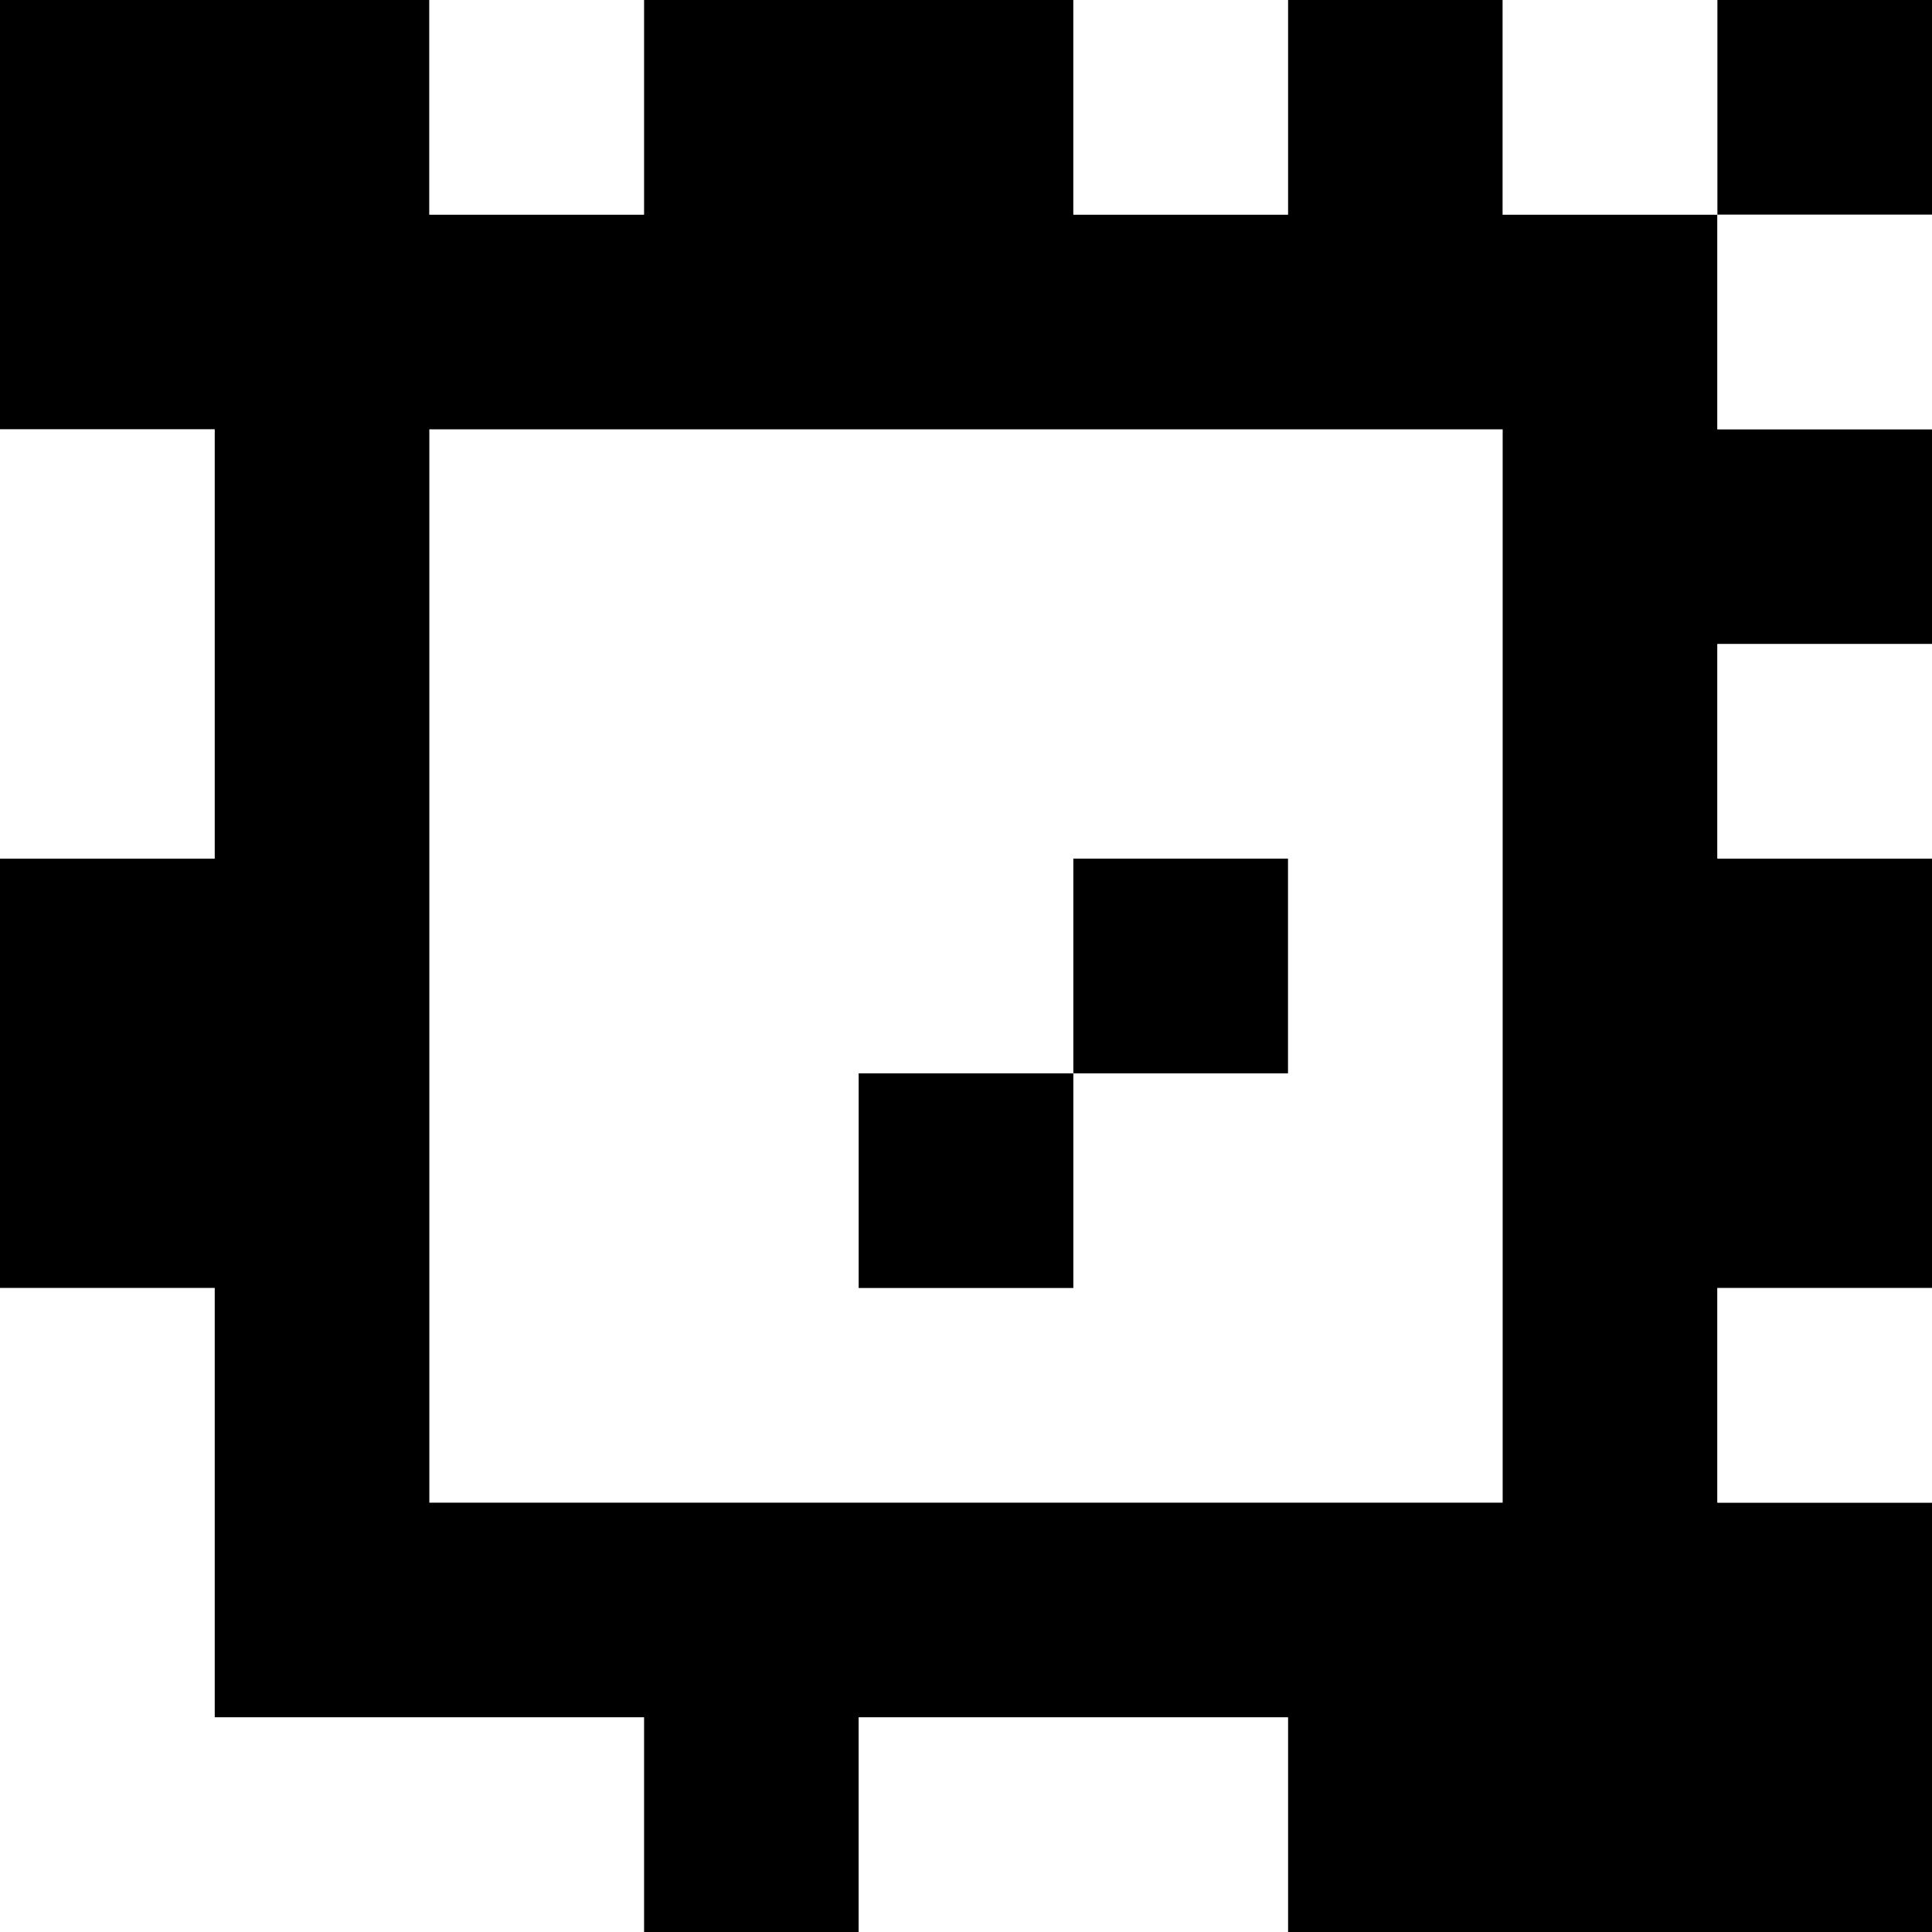 <?xml version="1.0" standalone="yes"?>
<svg xmlns="http://www.w3.org/2000/svg" width="90" height="90">
<rect width="100%" height="100%" fill="#808080" stroke="none"/>
<path style="fill:#000000; stroke:none;" d="M0 0L0 20L10 20L10 40L0 40L0 60L10 60L10 80L30 80L30 90L40 90L40 80L60 80L60 90L90 90L90 70L80 70L80 60L90 60L90 40L80 40L80 30L90 30L90 20L80 20L80 10L90 10L90 0L80 0L80 10L70 10L70 0L60 0L60 10L50 10L50 0L30 0L30 10L20 10L20 0L0 0z"/>
<path style="fill:#ffffff; stroke:none;" d="M20 0L20 10L30 10L30 0L20 0M50 0L50 10L60 10L60 0L50 0M70 0L70 10L80 10L80 0L70 0M80 10L80 20L90 20L90 10L80 10M0 20L0 40L10 40L10 20L0 20M20 20L20 70L70 70L70 20L20 20M80 30L80 40L90 40L90 30L80 30z"/>
<path style="fill:#000000; stroke:none;" d="M50 40L50 50L40 50L40 60L50 60L50 50L60 50L60 40L50 40z"/>
<path style="fill:#ffffff; stroke:none;" d="M0 60L0 90L30 90L30 80L10 80L10 60L0 60M80 60L80 70L90 70L90 60L80 60M40 80L40 90L60 90L60 80L40 80z"/>
</svg>
